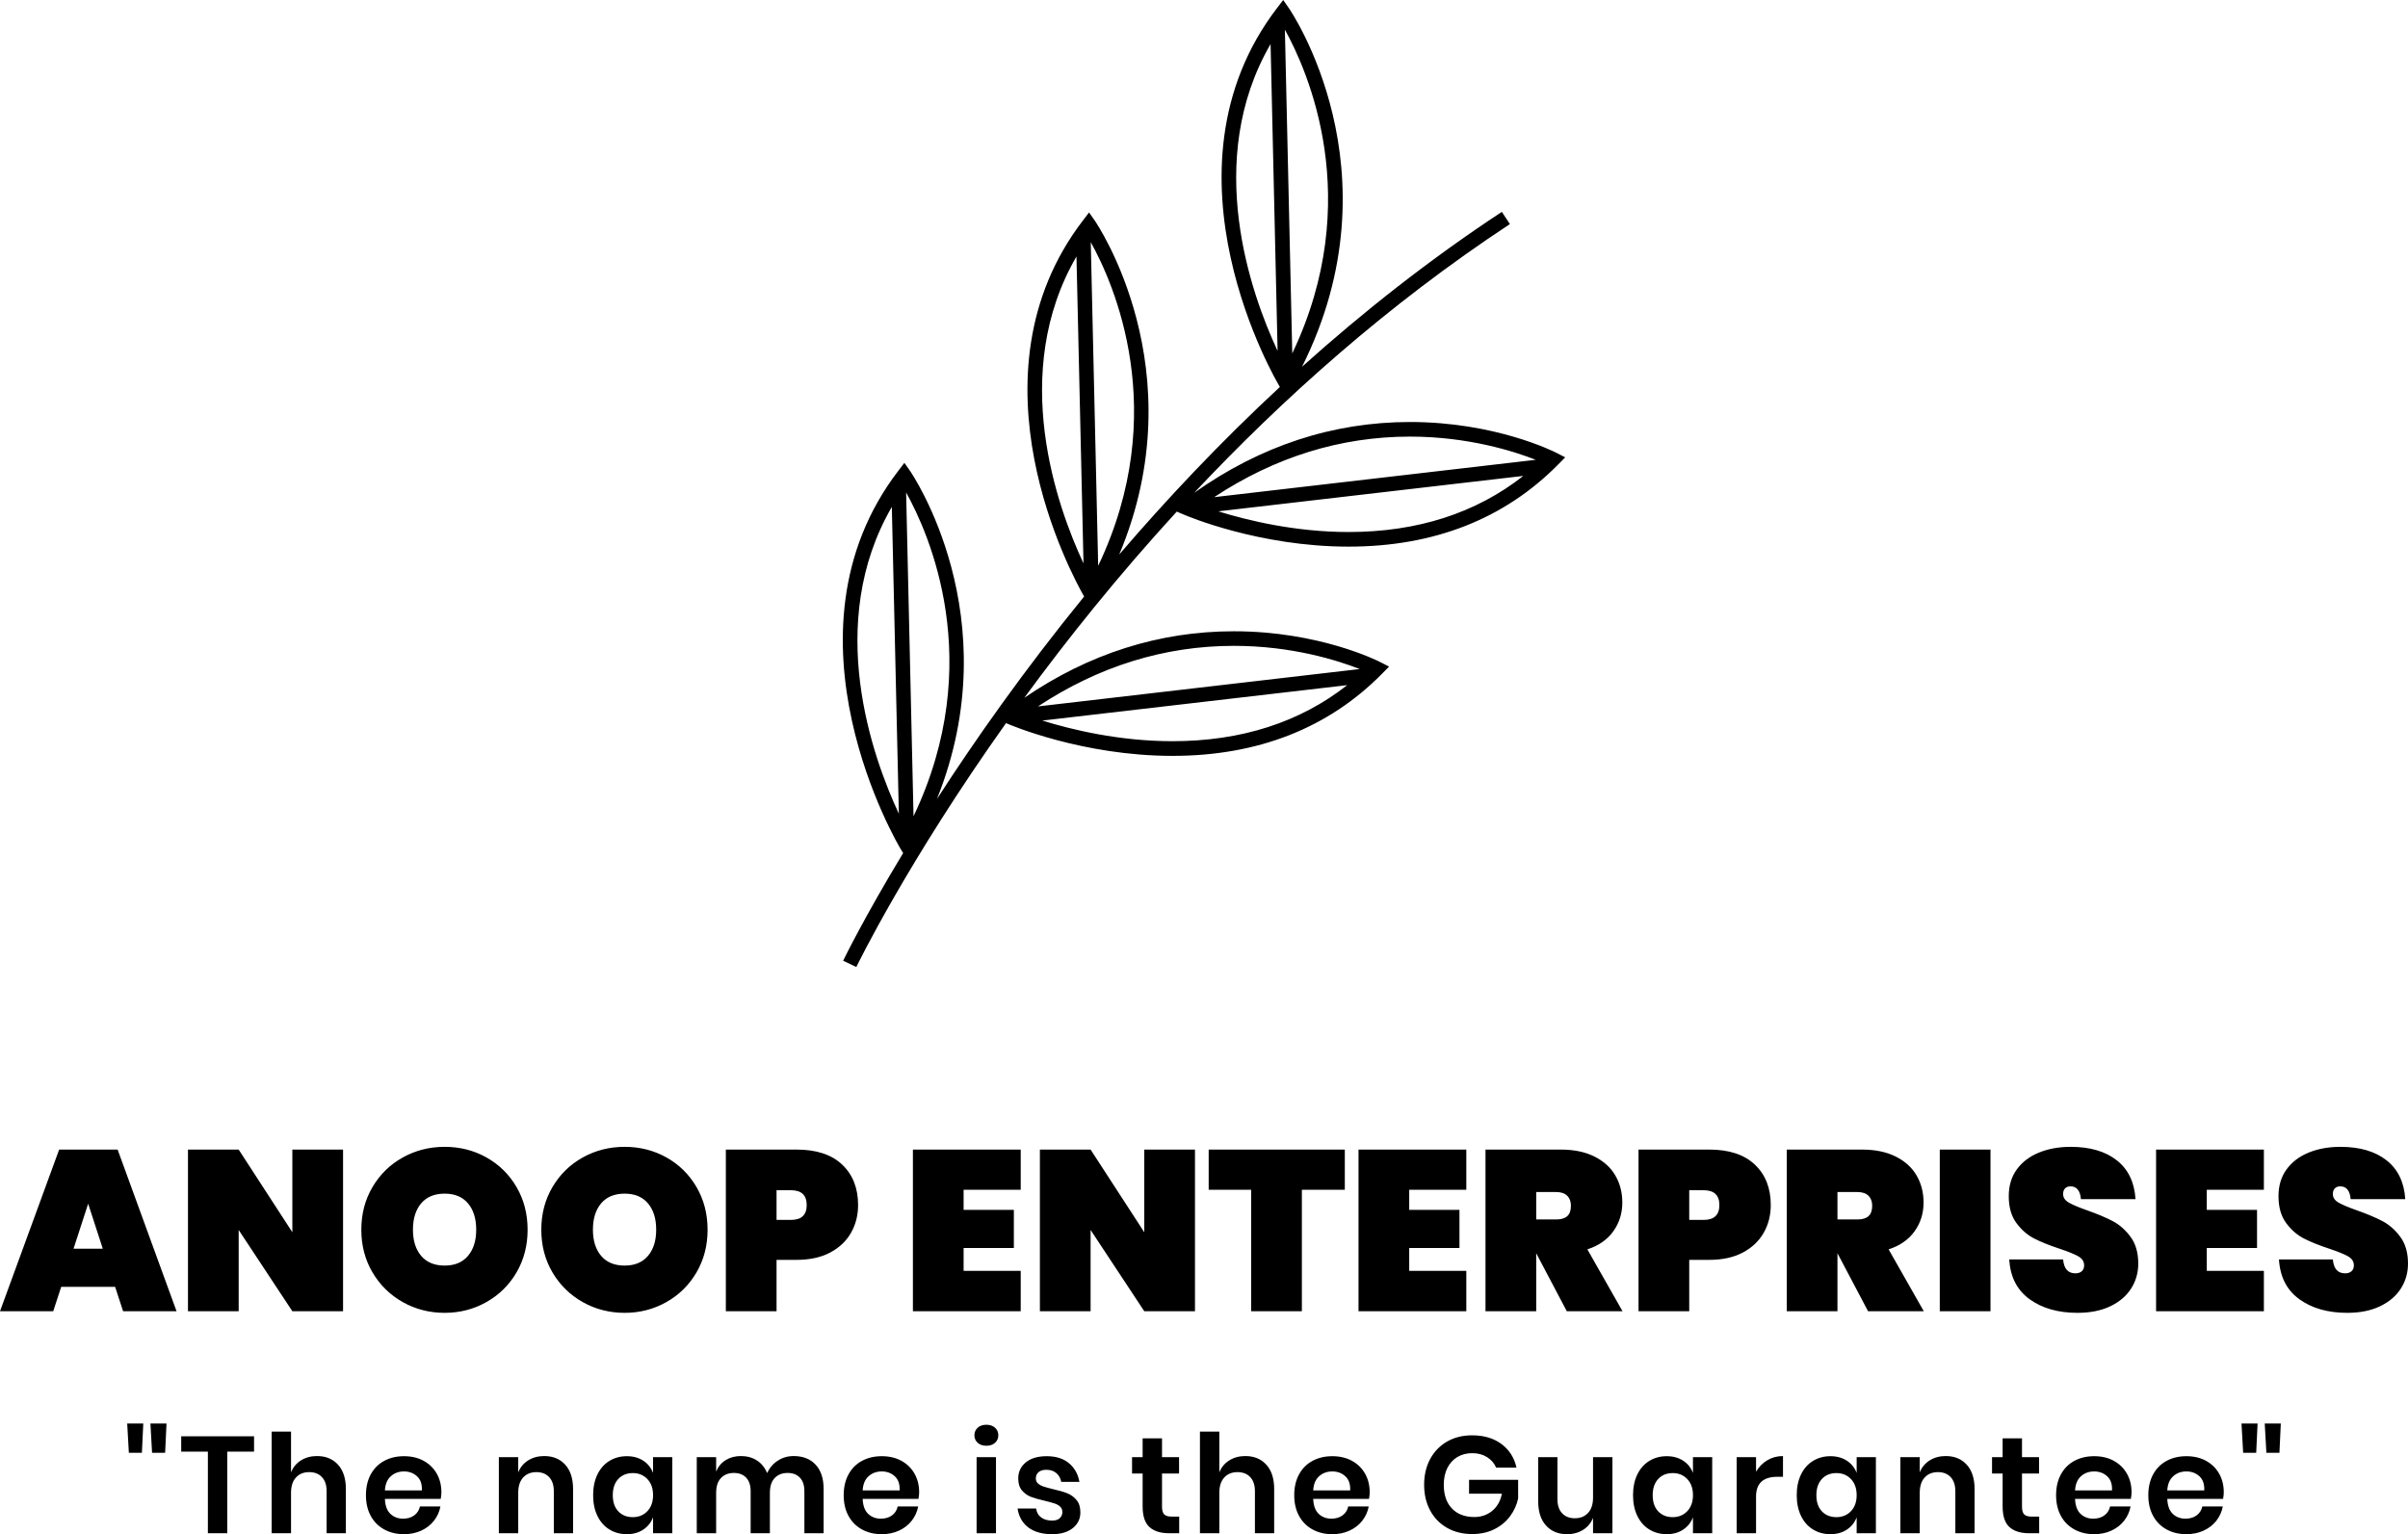 <svg viewBox="0 0 300 191.183" width="5000px" height="3186.377px" xmlns="http://www.w3.org/2000/svg" xmlns:xlink="http://www.w3.org/1999/xlink" preserveAspectRatio="none"><defs></defs><style>.companyName {fill:#000000;fill-opacity:1;}.icon1 {fill:#000000;fill-opacity:1;}.icon2 {fill:#3F3F3F;fill-opacity:1;}.icon3 {fill:#797979;fill-opacity:1;}.text {fill:#000000;fill-opacity:1;}</style><g opacity="1" transform="rotate(0 105 0)">
<svg width="90" height="120.504" x="105" y="0" version="1.1" preserveAspectRatio="none" viewBox="-13.776 -22.768 67.219 90.001">
  <g transform="matrix(1 0 0 1 0 0)" class="icon1"><path d="M17.91,25.109c0.283,0.123,7.021,2.999,15.371,2.999c7.943,0,14.506-2.576,19.512-7.651l0.65-0.659l-0.823-0.423  c-0.229-0.117-5.684-2.867-13.618-2.867c-7.168,0-13.919,2.219-20.088,6.595c8.212-8.743,18.012-17.524,29.383-25.016L47.548-3.05  C40.8,1.396,34.603,6.293,28.956,11.367c9.133-18.272-1.117-33.224-1.225-33.377l-0.529-0.758l-0.562,0.737  c-11.69,15.25,0.082,34.991,0.202,35.189l0.054,0.087c-5.546,5.146-10.53,10.437-14.95,15.595  C19.167,11.631,9.774-2.088,9.671-2.234L9.137-2.993L8.574-2.256c-11.11,14.498-1.022,33.042,0.104,35.007  C3.066,39.642-1.504,46.155-5.018,51.598c6.801-16.952-2.392-30.384-2.494-30.528l-0.533-0.76l-0.563,0.737  c-11.688,15.251,0.088,34.995,0.208,35.191l0.238,0.39c-3.653,6.044-5.522,9.893-5.583,10.021l1.227,0.584  c0.096-0.2,4.775-9.824,13.931-22.7l0.115,0.05c0.28,0.122,7.016,2.999,15.37,2.999c7.94,0,14.503-2.576,19.506-7.648l0.65-0.662  l-0.825-0.422c-0.229-0.117-5.678-2.865-13.618-2.865c-6.939,0-13.488,2.086-19.497,6.191c3.978-5.434,8.709-11.352,14.185-17.329  L17.91,25.109z M28.047,10.12l-0.688-30.125C29.452-16.239,34.861-4.187,28.047,10.12z M26.028-18.666l0.653,28.558  C24.223,4.627,19.75-7.83,26.028-18.666z M21.163,24.823l28.381-3.296c-4.399,3.457-9.85,5.221-16.263,5.221  C28.317,26.748,23.864,25.662,21.163,24.823z M50.703,20.027L20.78,23.503c5.644-3.725,11.754-5.635,18.222-5.635  C44.404,17.868,48.671,19.231,50.703,20.027z M9.987,29.894L9.297-0.227C11.398,3.538,16.812,15.572,9.987,29.894z M7.967,1.104  l0.654,28.564C6.162,24.404,1.683,11.94,7.967,1.104z M-7.194,53.202l-0.69-30.132C-5.787,26.828-0.365,38.869-7.194,53.202z   M-9.214,24.411l0.654,28.555C-11.021,47.698-15.492,35.243-9.214,24.411z M4.789,44.297l28.368-3.296  c-4.4,3.455-9.849,5.216-16.258,5.216C11.938,46.217,7.491,45.136,4.789,44.297z M22.616,37.342c5.409,0,9.676,1.363,11.706,2.159  L4.385,42.979C10.029,39.252,16.146,37.342,22.616,37.342z"></path></g>
</svg>
</g><g opacity="1" transform="rotate(0 15.847 177.392)">
<svg width="268.307" height="13.791" x="15.847" y="177.392" version="1.1" preserveAspectRatio="none" viewBox="1.72 -31.96 626.76 32.24">
  <g transform="matrix(1 0 0 1 0 0)" class="text"><path d="M1.72-31.96L6.40-31.96L6-23.44L2.20-23.44L1.72-31.96ZM8.48-31.96L13.16-31.96L12.76-23.44L8.96-23.44L8.48-31.96Z M17.44-28.24L38.64-28.24L38.64-23.76L30.84-23.76L30.84 0L25.20 0L25.20-23.76L17.44-23.76L17.44-28.24Z M56.96-22.48Q60.80-22.48 63.08-19.96Q65.36-17.44 65.36-12.88L65.36-12.88L65.36 0L59.76 0L59.76-12.24Q59.76-14.88 58.40-16.34Q57.04-17.80 54.68-17.80L54.68-17.80Q52.28-17.80 50.84-16.24Q49.40-14.68 49.40-11.76L49.40-11.76L49.40 0L43.76 0L43.76-29.60L49.40-29.60L49.40-17.72Q50.28-19.96 52.30-21.22Q54.32-22.48 56.96-22.48L56.96-22.48Z M93.16-11.92Q93.16-11.08 92.96-10L92.96-10L76.72-10Q76.84-7.04 78.32-5.64Q79.80-4.24 82-4.24L82-4.24Q83.96-4.24 85.26-5.20Q86.56-6.16 86.92-7.80L86.92-7.80L92.88-7.80Q92.44-5.48 91-3.64Q89.56-1.80 87.30-0.76Q85.04 0.28 82.28 0.28L82.28 0.28Q79.04 0.28 76.52-1.10Q74-2.48 72.60-5.04Q71.20-7.60 71.20-11.08L71.20-11.08Q71.20-14.56 72.60-17.14Q74-19.72 76.52-21.08Q79.04-22.44 82.28-22.44L82.28-22.44Q85.56-22.44 88.02-21.08Q90.48-19.72 91.82-17.34Q93.16-14.96 93.16-11.92L93.16-11.92ZM87.48-12.48Q87.60-15.20 86.06-16.60Q84.52-18 82.28-18L82.28-18Q80-18 78.44-16.60Q76.88-15.20 76.72-12.48L76.72-12.48L87.48-12.48Z M123.08-22.48Q126.92-22.48 129.20-19.96Q131.48-17.44 131.48-12.88L131.48-12.88L131.48 0L125.88 0L125.88-12.24Q125.88-14.88 124.52-16.34Q123.16-17.80 120.80-17.80L120.80-17.80Q118.40-17.80 116.96-16.24Q115.52-14.68 115.52-11.76L115.52-11.76L115.52 0L109.88 0L109.88-22.16L115.52-22.16L115.52-17.72Q116.40-19.96 118.42-21.22Q120.44-22.48 123.08-22.48L123.08-22.48Z M147.12-22.44Q149.92-22.44 151.92-21.12Q153.92-19.80 154.76-17.56L154.76-17.56L154.76-22.16L160.36-22.16L160.36 0L154.76 0L154.76-4.64Q153.92-2.40 151.92-1.06Q149.92 0.28 147.12 0.28L147.12 0.28Q144.32 0.28 142.08-1.08Q139.84-2.44 138.58-5.02Q137.32-7.60 137.32-11.08L137.32-11.08Q137.32-14.56 138.58-17.14Q139.84-19.72 142.08-21.08Q144.32-22.44 147.12-22.44L147.12-22.44ZM148.88-17.52Q146.24-17.52 144.64-15.80Q143.04-14.08 143.04-11.08L143.04-11.08Q143.04-8.08 144.64-6.38Q146.24-4.68 148.88-4.68L148.88-4.68Q151.44-4.68 153.10-6.42Q154.76-8.16 154.76-11.08L154.76-11.08Q154.76-14.04 153.10-15.78Q151.44-17.52 148.88-17.52L148.88-17.52Z M195.68-22.48Q199.72-22.48 202.06-19.98Q204.40-17.48 204.40-12.88L204.40-12.88L204.40 0L198.80 0L198.80-12.24Q198.80-14.80 197.50-16.18Q196.20-17.56 193.92-17.56L193.92-17.56Q191.56-17.56 190.16-16.08Q188.76-14.60 188.76-11.76L188.76-11.76L188.76 0L183.16 0L183.16-12.24Q183.16-14.80 181.86-16.18Q180.56-17.56 178.28-17.56L178.28-17.56Q175.92-17.56 174.52-16.08Q173.12-14.60 173.12-11.76L173.12-11.76L173.12 0L167.48 0L167.48-22.16L173.12-22.16L173.12-17.96Q174-20.12 175.90-21.30Q177.80-22.48 180.32-22.48L180.32-22.48Q183-22.48 184.98-21.20Q186.96-19.92 187.96-17.52L187.96-17.52Q189-19.80 191.06-21.14Q193.12-22.48 195.68-22.48L195.68-22.48Z M232.20-11.92Q232.20-11.08 232.00-10L232.00-10L215.76-10Q215.88-7.04 217.36-5.64Q218.84-4.24 221.04-4.24L221.04-4.24Q223.00-4.24 224.30-5.20Q225.60-6.16 225.96-7.80L225.96-7.80L231.92-7.80Q231.48-5.48 230.04-3.64Q228.60-1.80 226.34-0.76Q224.08 0.28 221.32 0.28L221.32 0.28Q218.08 0.28 215.56-1.10Q213.04-2.48 211.64-5.04Q210.24-7.60 210.24-11.08L210.24-11.08Q210.24-14.56 211.64-17.14Q213.04-19.72 215.56-21.08Q218.08-22.44 221.32-22.44L221.32-22.44Q224.60-22.44 227.06-21.08Q229.52-19.72 230.86-17.34Q232.20-14.96 232.20-11.92L232.20-11.92ZM226.52-12.48Q226.64-15.20 225.10-16.60Q223.56-18 221.32-18L221.32-18Q219.04-18 217.48-16.60Q215.92-15.20 215.76-12.48L215.76-12.48L226.52-12.48Z M248.28-28.52Q248.28-29.88 249.24-30.74Q250.20-31.60 251.76-31.60L251.76-31.60Q253.32-31.60 254.28-30.74Q255.24-29.88 255.24-28.52L255.24-28.52Q255.24-27.20 254.28-26.34Q253.32-25.48 251.76-25.48L251.76-25.48Q250.20-25.48 249.24-26.34Q248.28-27.20 248.28-28.52L248.28-28.52ZM248.92-22.16L254.56-22.16L254.56 0L248.92 0L248.92-22.16Z M269.32-22.44Q273.36-22.44 275.80-20.40Q278.24-18.36 278.84-14.96L278.84-14.96L273.56-14.96Q273.24-16.56 272.12-17.52Q271-18.48 269.20-18.48L269.20-18.48Q267.76-18.48 266.96-17.80Q266.16-17.12 266.16-15.96L266.16-15.96Q266.16-15.04 266.80-14.48Q267.44-13.92 268.40-13.60Q269.36-13.28 271.16-12.84L271.16-12.84Q273.68-12.28 275.26-11.66Q276.84-11.04 277.98-9.70Q279.12-8.36 279.12-6.08L279.12-6.08Q279.12-3.24 276.90-1.48Q274.68 0.28 270.92 0.28L270.92 0.28Q266.60 0.28 264-1.66Q261.40-3.60 260.84-7.20L260.84-7.20L266.24-7.20Q266.44-5.56 267.68-4.62Q268.92-3.68 270.92-3.68L270.92-3.68Q272.36-3.68 273.12-4.38Q273.88-5.08 273.88-6.20L273.88-6.20Q273.88-7.16 273.22-7.76Q272.56-8.36 271.58-8.68Q270.60-9 268.80-9.44L268.80-9.44Q266.32-10 264.78-10.58Q263.24-11.16 262.14-12.44Q261.04-13.72 261.04-15.96L261.04-15.96Q261.04-18.84 263.24-20.64Q265.44-22.44 269.32-22.44L269.32-22.44Z M305.68-4.84L307.88-4.84L307.88 0L304.92 0Q301.20 0 299.22-1.80Q297.24-3.60 297.24-7.80L297.24-7.80L297.24-17.40L294.16-17.40L294.16-22.16L297.24-22.16L297.24-27.64L302.88-27.64L302.88-22.16L307.84-22.16L307.84-17.40L302.88-17.40L302.88-7.72Q302.88-6.12 303.52-5.48Q304.16-4.84 305.68-4.84L305.68-4.84Z M327.12-22.48Q330.96-22.48 333.24-19.96Q335.52-17.44 335.52-12.88L335.52-12.88L335.52 0L329.92 0L329.92-12.24Q329.92-14.88 328.56-16.34Q327.20-17.80 324.84-17.80L324.84-17.80Q322.44-17.80 321-16.24Q319.56-14.68 319.56-11.76L319.56-11.76L319.56 0L313.92 0L313.92-29.60L319.56-29.60L319.56-17.72Q320.44-19.96 322.46-21.22Q324.48-22.48 327.12-22.48L327.12-22.48Z M363.32-11.92Q363.32-11.08 363.12-10L363.12-10L346.88-10Q347-7.04 348.48-5.64Q349.96-4.24 352.16-4.24L352.16-4.24Q354.12-4.24 355.42-5.20Q356.72-6.16 357.08-7.80L357.08-7.80L363.04-7.80Q362.60-5.48 361.16-3.64Q359.72-1.80 357.46-0.76Q355.20 0.28 352.44 0.28L352.44 0.28Q349.20 0.28 346.68-1.10Q344.16-2.48 342.76-5.04Q341.36-7.60 341.36-11.08L341.36-11.08Q341.36-14.56 342.76-17.14Q344.16-19.72 346.68-21.08Q349.20-22.44 352.44-22.44L352.44-22.44Q355.72-22.44 358.18-21.08Q360.64-19.72 361.98-17.34Q363.32-14.96 363.32-11.92L363.32-11.92ZM357.64-12.48Q357.76-15.20 356.22-16.60Q354.68-18 352.44-18L352.44-18Q350.16-18 348.60-16.60Q347.04-15.20 346.88-12.48L346.88-12.48L357.64-12.48Z M393.12-28.52Q398.28-28.52 401.68-25.98Q405.08-23.44 406.04-19.12L406.04-19.12L400.12-19.12Q399.28-21.04 397.46-22.18Q395.64-23.32 393.16-23.32L393.16-23.32Q390.72-23.32 388.84-22.20Q386.96-21.08 385.92-19Q384.88-16.92 384.88-14.12L384.88-14.12Q384.88-9.68 387.26-7.20Q389.64-4.72 393.76-4.72L393.76-4.72Q396.80-4.72 398.98-6.52Q401.16-8.32 401.80-11.52L401.80-11.52L392.24-11.52L392.24-15.56L406.52-15.56L406.52-10.12Q405.92-7.32 404.18-4.96Q402.44-2.60 399.62-1.18Q396.80 0.24 393.16 0.24L393.16 0.24Q389 0.24 385.82-1.58Q382.64-3.40 380.90-6.66Q379.16-9.92 379.16-14.12L379.16-14.12Q379.16-18.32 380.90-21.58Q382.64-24.84 385.80-26.68Q388.96-28.52 393.12-28.52L393.12-28.52Z M428.32-22.16L433.96-22.16L433.96 0L428.32 0L428.32-4.48Q427.44-2.24 425.42-0.98Q423.40 0.28 420.76 0.28L420.76 0.28Q416.92 0.28 414.64-2.24Q412.36-4.76 412.36-9.28L412.36-9.28L412.36-22.16L417.96-22.16L417.96-9.92Q417.96-7.28 419.32-5.82Q420.68-4.36 423.00-4.36L423.00-4.36Q425.44-4.36 426.88-5.92Q428.32-7.48 428.32-10.40L428.32-10.40L428.32-22.16Z M449.76-22.44Q452.56-22.44 454.56-21.12Q456.56-19.80 457.40-17.56L457.40-17.56L457.40-22.16L463.00-22.16L463.00 0L457.40 0L457.40-4.64Q456.56-2.40 454.56-1.06Q452.56 0.28 449.76 0.28L449.76 0.28Q446.96 0.28 444.72-1.08Q442.48-2.44 441.22-5.02Q439.96-7.60 439.96-11.08L439.96-11.08Q439.96-14.56 441.22-17.14Q442.48-19.72 444.72-21.08Q446.96-22.44 449.76-22.44L449.76-22.44ZM451.52-17.52Q448.88-17.52 447.28-15.80Q445.68-14.08 445.68-11.08L445.68-11.08Q445.68-8.08 447.28-6.38Q448.88-4.68 451.52-4.68L451.52-4.68Q454.08-4.68 455.74-6.42Q457.40-8.16 457.40-11.08L457.40-11.08Q457.40-14.04 455.74-15.78Q454.08-17.52 451.52-17.52L451.52-17.52Z M475.76-17.92Q477.00-20.04 479.04-21.26Q481.08-22.48 483.60-22.48L483.60-22.48L483.60-16.44L481.96-16.44Q475.76-16.44 475.76-10.68L475.76-10.68L475.76 0L470.12 0L470.12-22.16L475.76-22.16L475.76-17.92Z M497.40-22.44Q500.20-22.44 502.20-21.12Q504.20-19.80 505.04-17.56L505.04-17.56L505.04-22.16L510.64-22.16L510.64 0L505.04 0L505.04-4.64Q504.20-2.40 502.20-1.06Q500.20 0.28 497.40 0.28L497.40 0.28Q494.60 0.28 492.36-1.08Q490.12-2.44 488.86-5.02Q487.60-7.60 487.60-11.08L487.60-11.08Q487.60-14.56 488.86-17.14Q490.12-19.72 492.36-21.08Q494.60-22.44 497.40-22.44L497.40-22.44ZM499.16-17.52Q496.52-17.52 494.92-15.80Q493.32-14.08 493.32-11.08L493.32-11.08Q493.32-8.08 494.92-6.38Q496.52-4.68 499.16-4.68L499.16-4.68Q501.72-4.68 503.38-6.42Q505.04-8.16 505.04-11.08L505.04-11.08Q505.04-14.04 503.38-15.78Q501.72-17.52 499.16-17.52L499.16-17.52Z M530.96-22.48Q534.80-22.48 537.08-19.96Q539.36-17.44 539.36-12.88L539.36-12.88L539.36 0L533.76 0L533.76-12.24Q533.76-14.88 532.40-16.34Q531.04-17.80 528.68-17.80L528.68-17.80Q526.28-17.80 524.84-16.24Q523.40-14.68 523.40-11.76L523.40-11.76L523.40 0L517.76 0L517.76-22.16L523.40-22.16L523.40-17.72Q524.28-19.96 526.30-21.22Q528.32-22.48 530.96-22.48L530.96-22.48Z M555.96-4.84L558.16-4.84L558.16 0L555.20 0Q551.48 0 549.50-1.80Q547.52-3.60 547.52-7.80L547.52-7.80L547.52-17.40L544.44-17.40L544.44-22.16L547.52-22.16L547.52-27.64L553.16-27.64L553.16-22.16L558.12-22.16L558.12-17.40L553.16-17.40L553.16-7.72Q553.16-6.12 553.80-5.48Q554.44-4.84 555.96-4.84L555.96-4.84Z M585.04-11.92Q585.04-11.08 584.84-10L584.84-10L568.60-10Q568.72-7.04 570.20-5.64Q571.68-4.24 573.88-4.24L573.88-4.24Q575.84-4.24 577.14-5.20Q578.44-6.16 578.80-7.80L578.80-7.80L584.76-7.80Q584.32-5.48 582.88-3.64Q581.44-1.80 579.18-0.76Q576.92 0.28 574.16 0.28L574.16 0.28Q570.92 0.28 568.40-1.10Q565.88-2.48 564.48-5.04Q563.08-7.60 563.08-11.08L563.08-11.08Q563.08-14.56 564.48-17.14Q565.88-19.72 568.40-21.08Q570.92-22.44 574.16-22.44L574.16-22.44Q577.44-22.44 579.90-21.08Q582.36-19.72 583.70-17.34Q585.04-14.96 585.04-11.92L585.04-11.92ZM579.36-12.48Q579.48-15.20 577.94-16.60Q576.40-18 574.16-18L574.16-18Q571.88-18 570.32-16.60Q568.76-15.20 568.60-12.48L568.60-12.48L579.36-12.48Z M611.88-11.92Q611.88-11.08 611.68-10L611.68-10L595.44-10Q595.56-7.04 597.04-5.64Q598.52-4.24 600.72-4.24L600.72-4.24Q602.68-4.24 603.98-5.20Q605.28-6.16 605.64-7.80L605.64-7.80L611.60-7.80Q611.16-5.48 609.72-3.64Q608.28-1.80 606.02-0.76Q603.76 0.28 601 0.28L601 0.28Q597.76 0.28 595.24-1.10Q592.72-2.48 591.32-5.04Q589.92-7.60 589.92-11.08L589.92-11.08Q589.92-14.56 591.32-17.14Q592.72-19.72 595.24-21.08Q597.76-22.44 601-22.44L601-22.44Q604.28-22.44 606.74-21.08Q609.20-19.72 610.54-17.34Q611.88-14.96 611.88-11.92L611.88-11.92ZM606.20-12.48Q606.32-15.20 604.78-16.60Q603.24-18 601-18L601-18Q598.72-18 597.16-16.60Q595.60-15.20 595.44-12.48L595.44-12.48L606.20-12.48Z M617.04-31.96L621.72-31.96L621.32-23.44L617.52-23.44L617.04-31.96ZM623.80-31.96L628.48-31.96L628.08-23.44L624.28-23.44L623.80-31.96Z"></path></g>
</svg>
</g><g opacity="1" transform="rotate(0 0 142.914)">
<svg width="300" height="20.686" x="0" y="142.914" version="1.1" preserveAspectRatio="none" viewBox="0 -28.8 421.72 29.08">
  <g transform="matrix(1 0 0 1 0 0)" class="companyName"><path d="M21.56 0L20.16-4.28L10.72-4.28L9.32 0L0 0L10.36-28.32L20.60-28.32L30.92 0L21.56 0ZM12.88-10.96L18-10.96L15.44-18.84L12.88-10.96Z M60.08-28.32L60.08 0L51.20 0L41.80-14.24L41.80 0L32.92 0L32.92-28.32L41.80-28.32L51.20-13.84L51.20-28.32L60.08-28.32Z M77.88-28.80Q81.88-28.80 85.20-26.94Q88.52-25.08 90.46-21.76Q92.40-18.44 92.40-14.28L92.40-14.28Q92.40-10.12 90.46-6.80Q88.52-3.48 85.18-1.60Q81.84 0.28 77.88 0.28L77.88 0.28Q73.88 0.28 70.54-1.60Q67.20-3.48 65.24-6.80Q63.28-10.12 63.28-14.28L63.28-14.28Q63.28-18.44 65.24-21.76Q67.20-25.08 70.54-26.94Q73.88-28.80 77.88-28.80L77.88-28.80ZM77.88-20.60Q75.20-20.60 73.76-18.90Q72.32-17.20 72.32-14.28L72.32-14.28Q72.32-11.40 73.76-9.70Q75.20-8 77.88-8L77.88-8Q80.52-8 81.96-9.70Q83.40-11.40 83.40-14.28L83.40-14.28Q83.40-17.20 81.96-18.90Q80.52-20.60 77.88-20.60L77.88-20.60Z M109.40-28.80Q113.40-28.80 116.72-26.94Q120.04-25.08 121.98-21.76Q123.92-18.44 123.92-14.28L123.92-14.28Q123.92-10.12 121.98-6.80Q120.04-3.48 116.70-1.60Q113.36 0.28 109.40 0.28L109.40 0.28Q105.40 0.28 102.06-1.60Q98.72-3.48 96.76-6.80Q94.80-10.12 94.80-14.28L94.80-14.28Q94.80-18.44 96.76-21.76Q98.72-25.08 102.06-26.94Q105.40-28.80 109.40-28.80L109.40-28.80ZM109.40-20.60Q106.72-20.60 105.28-18.90Q103.84-17.20 103.84-14.28L103.84-14.28Q103.84-11.40 105.28-9.70Q106.72-8 109.40-8L109.40-8Q112.04-8 113.48-9.70Q114.92-11.40 114.92-14.28L114.92-14.28Q114.92-17.20 113.48-18.90Q112.04-20.60 109.40-20.60L109.40-20.60Z M139.52-9L136-9L136 0L127.12 0L127.12-28.32L139.52-28.32Q144.72-28.32 147.50-25.68Q150.28-23.04 150.28-18.60L150.28-18.60Q150.28-15.92 149.04-13.74Q147.80-11.56 145.38-10.28Q142.96-9 139.52-9L139.52-9ZM138.52-16Q141.28-16 141.28-18.60L141.28-18.60Q141.28-21.20 138.52-21.20L138.52-21.20L136-21.20L136-16L138.52-16Z M178.76-21.28L168.76-21.28L168.76-17.76L177.56-17.76L177.56-11.08L168.76-11.08L168.76-7.08L178.76-7.08L178.76 0L159.88 0L159.88-28.32L178.76-28.32L178.76-21.28Z M209.28-28.32L209.28 0L200.40 0L191-14.24L191 0L182.12 0L182.12-28.32L191-28.32L200.40-13.84L200.40-28.32L209.28-28.32Z M211.68-28.32L235.52-28.32L235.52-21.28L228-21.28L228 0L219.12 0L219.12-21.28L211.68-21.28L211.68-28.32Z M256.80-21.28L246.80-21.28L246.80-17.76L255.60-17.76L255.60-11.08L246.80-11.08L246.80-7.08L256.80-7.08L256.80 0L237.92 0L237.92-28.32L256.80-28.32L256.80-21.28Z M284.16 0L274.40 0L269.04-10.16L269.04 0L260.16 0L260.16-28.32L273.36-28.32Q276.80-28.32 279.24-27.10Q281.68-25.88 282.90-23.78Q284.12-21.68 284.12-19.04L284.12-19.04Q284.12-16.20 282.54-14Q280.96-11.80 278-10.84L278-10.84L284.16 0ZM269.04-20.88L269.04-16.08L272.56-16.08Q273.84-16.08 274.48-16.66Q275.12-17.24 275.12-18.48L275.12-18.48Q275.12-19.60 274.46-20.24Q273.80-20.88 272.56-20.88L272.56-20.88L269.04-20.88Z M299.36-9L295.84-9L295.84 0L286.96 0L286.96-28.32L299.36-28.32Q304.56-28.32 307.34-25.68Q310.12-23.04 310.12-18.60L310.12-18.60Q310.12-15.92 308.88-13.74Q307.64-11.56 305.22-10.28Q302.80-9 299.36-9L299.36-9ZM298.36-16Q301.12-16 301.12-18.60L301.12-18.60Q301.12-21.20 298.36-21.20L298.36-21.20L295.84-21.20L295.84-16L298.36-16Z M336.92 0L327.16 0L321.80-10.16L321.80 0L312.92 0L312.92-28.32L326.12-28.32Q329.56-28.32 332-27.10Q334.44-25.88 335.66-23.78Q336.88-21.68 336.88-19.04L336.88-19.04Q336.88-16.20 335.30-14Q333.72-11.80 330.76-10.84L330.76-10.84L336.92 0ZM321.80-20.88L321.80-16.08L325.32-16.08Q326.60-16.08 327.24-16.66Q327.88-17.24 327.88-18.48L327.88-18.48Q327.88-19.60 327.22-20.24Q326.56-20.88 325.32-20.88L325.32-20.88L321.80-20.88Z M339.72-28.32L348.60-28.32L348.60 0L339.72 0L339.72-28.32Z M374.48-8.36Q374.48-5.92 373.22-3.96Q371.96-2 369.56-0.86Q367.16 0.28 363.84 0.28L363.84 0.28Q358.76 0.28 355.46-2.10Q352.16-4.48 351.88-9.08L351.88-9.08L361.32-9.08Q361.52-6.64 363.48-6.64L363.48-6.64Q364.16-6.64 364.58-7Q365-7.36 365-8.04L365-8.04Q365-9.04 363.98-9.62Q362.96-10.20 360.68-10.96L360.68-10.96Q358-11.84 356.22-12.76Q354.44-13.68 353.12-15.48Q351.80-17.28 351.80-20.16L351.80-20.16Q351.80-22.92 353.22-24.86Q354.64-26.80 357.10-27.80Q359.56-28.80 362.64-28.80L362.64-28.80Q367.72-28.80 370.72-26.44Q373.72-24.08 374-19.64L374-19.64L364.44-19.64Q364.24-21.88 362.60-21.88L362.60-21.88Q362.04-21.88 361.68-21.54Q361.32-21.20 361.32-20.52L361.32-20.52Q361.32-19.60 362.34-19.02Q363.36-18.44 365.52-17.68L365.52-17.68Q368.24-16.72 370.02-15.78Q371.80-14.84 373.14-13.02Q374.48-11.20 374.48-8.36L374.48-8.36Z M396.48-21.28L386.48-21.28L386.48-17.76L395.28-17.76L395.28-11.08L386.48-11.08L386.48-7.08L396.48-7.08L396.48 0L377.60 0L377.60-28.32L396.48-28.32L396.48-21.28Z M421.72-8.36Q421.72-5.92 420.46-3.96Q419.20-2 416.80-0.86Q414.40 0.28 411.08 0.28L411.08 0.28Q406.00 0.28 402.70-2.10Q399.40-4.48 399.12-9.08L399.12-9.08L408.56-9.08Q408.76-6.64 410.72-6.64L410.72-6.64Q411.40-6.64 411.82-7Q412.24-7.36 412.24-8.04L412.24-8.04Q412.24-9.04 411.22-9.62Q410.20-10.20 407.92-10.96L407.92-10.96Q405.24-11.84 403.46-12.76Q401.68-13.68 400.36-15.48Q399.04-17.28 399.04-20.16L399.04-20.16Q399.04-22.92 400.46-24.86Q401.88-26.80 404.34-27.80Q406.80-28.80 409.88-28.80L409.88-28.80Q414.96-28.80 417.96-26.44Q420.96-24.08 421.24-19.64L421.24-19.64L411.68-19.64Q411.48-21.88 409.84-21.88L409.84-21.88Q409.28-21.88 408.92-21.54Q408.56-21.20 408.56-20.52L408.56-20.52Q408.56-19.60 409.58-19.02Q410.60-18.44 412.76-17.68L412.76-17.68Q415.48-16.72 417.26-15.78Q419.04-14.84 420.38-13.02Q421.72-11.20 421.72-8.36L421.72-8.36Z"></path></g>
</svg>
</g></svg>